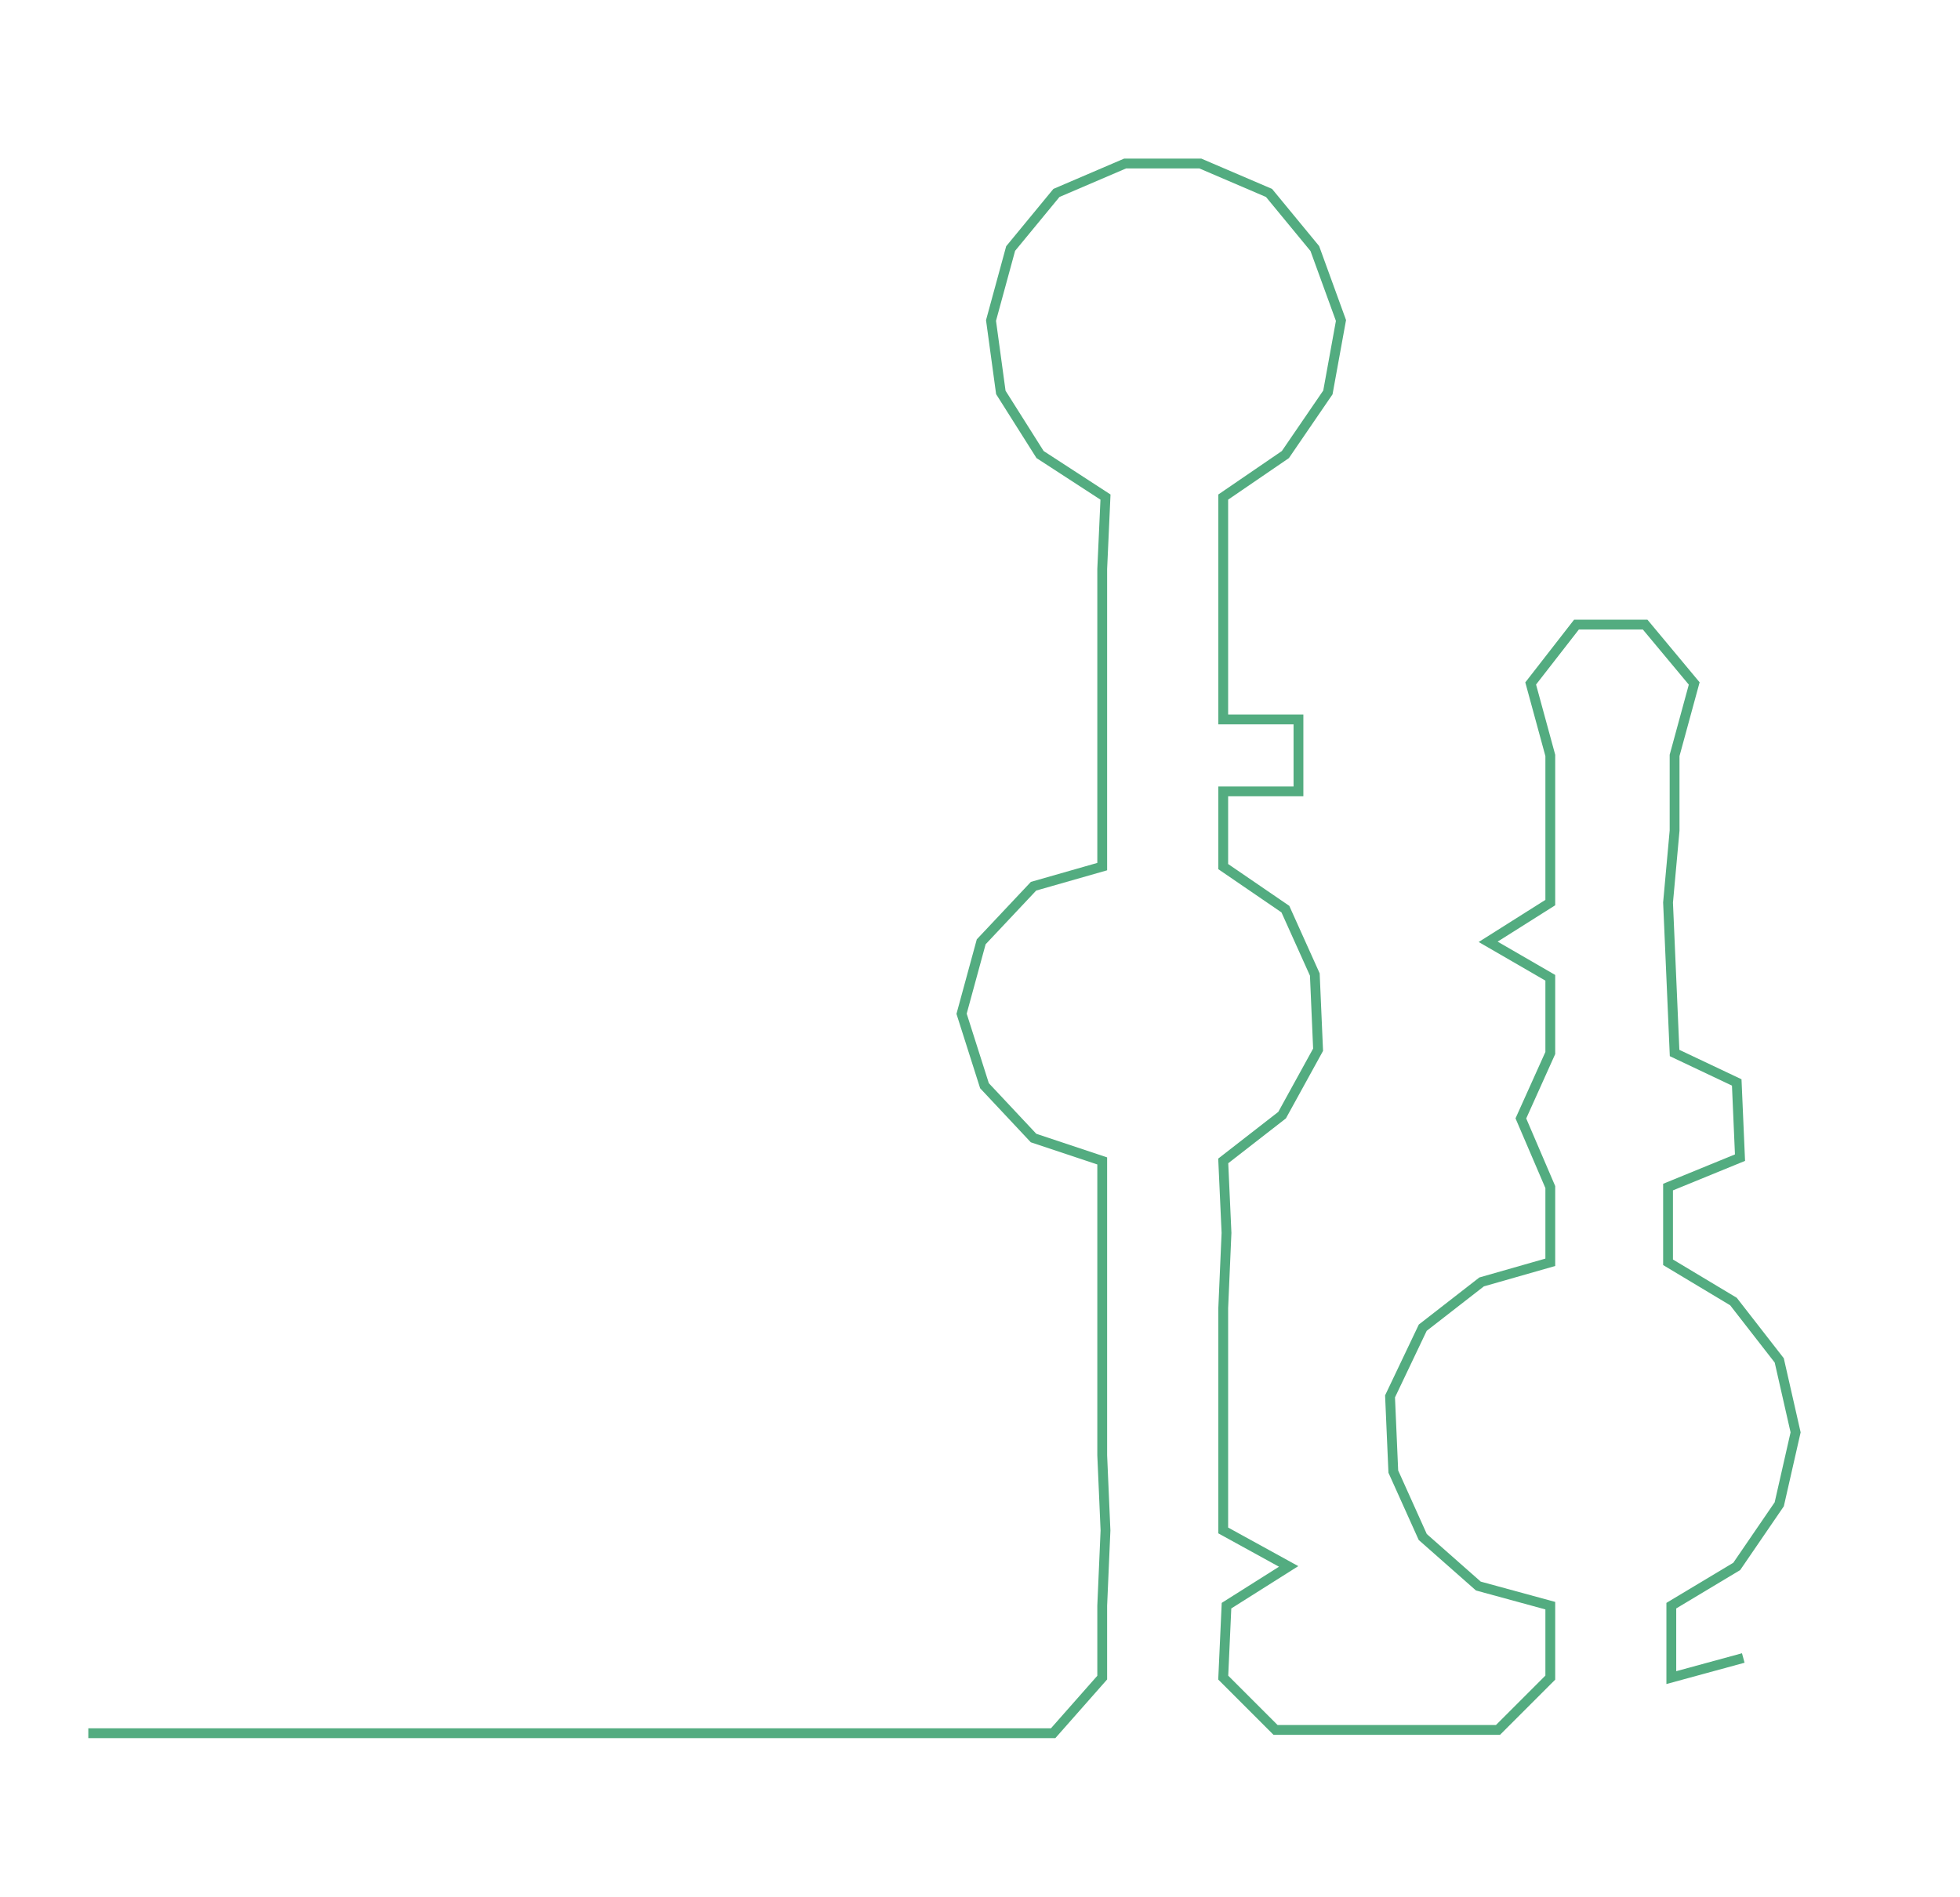 <ns0:svg xmlns:ns0="http://www.w3.org/2000/svg" width="300px" height="290.435px" viewBox="0 0 599.264 580.157"><ns0:path style="stroke:#53ac80;stroke-width:3px;fill:none;" d="M27 530 L27 530 L50 530 L72 530 L95 530 L118 530 L140 530 L163 530 L186 530 L208 530 L231 530 L254 530 L276 530 L299 530 L322 530 L337 513 L337 491 L338 468 L337 445 L337 423 L337 400 L337 377 L337 355 L316 348 L301 332 L294 310 L300 288 L316 271 L337 265 L337 242 L337 220 L337 197 L337 174 L338 152 L318 139 L306 120 L303 98 L309 76 L323 59 L344 50 L367 50 L388 59 L402 76 L410 98 L406 120 L393 139 L374 152 L374 174 L374 197 L374 220 L397 220 L397 242 L374 242 L374 265 L393 278 L402 298 L403 321 L392 341 L374 355 L375 377 L374 400 L374 423 L374 445 L374 468 L394 479 L375 491 L374 513 L390 529 L413 529 L436 529 L458 529 L474 513 L474 491 L452 485 L435 470 L426 450 L425 427 L435 406 L453 392 L474 386 L474 363 L465 342 L474 322 L474 299 L455 288 L474 276 L474 254 L474 231 L468 209 L482 191 L503 191 L518 209 L512 231 L512 254 L510 276 L511 299 L512 322 L531 331 L532 354 L510 363 L510 386 L530 398 L544 416 L549 438 L544 460 L531 479 L511 491 L511 513 L533 507" /></ns0:svg>